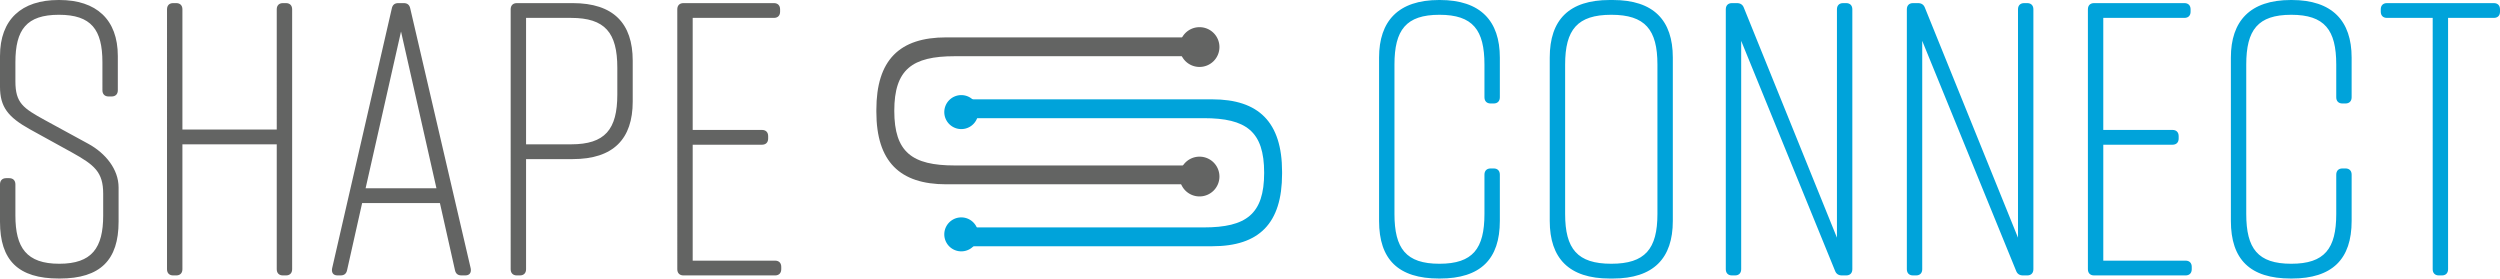 <svg viewBox="0 0 368 41" xmlns="http://www.w3.org/2000/svg" class="full-logo"><g fill="none" fill-rule="evenodd"><path d="M140.672 14.622h37.773c6.806 0 10.277 3.327 10.277 10.674v.277c0 7.347-3.403 10.674-10.277 10.674h-37.773c-.696 0-1.11-.415-1.11-1.108v-.555c0-.693.414-1.109 1.11-1.109h36.524c6.248 0 8.888-1.94 8.888-8.04 0-6.099-2.64-8.04-8.888-8.04h-36.524c-.696 0-1.11-.416-1.11-1.108v-.555c0-.693.414-1.11 1.11-1.11" fill="#00A3DA"></path> <path d="M177.05 27.128h-37.774C132.47 27.128 129 23.8 129 16.454v-.277c0-7.347 3.403-10.675 10.276-10.675h37.774c.694 0 1.112.417 1.112 1.11v.555c0 .692-.418 1.108-1.112 1.108h-36.524c-6.25 0-8.887 1.941-8.887 8.04 0 6.099 2.637 8.04 8.887 8.04h36.524c.694 0 1.112.415 1.112 1.108v.555c0 .693-.418 1.11-1.112 1.11" fill="#636463"></path> <path d="M173.636 25.988a2.93 2.93 0 0 1 2.932-2.927 2.93 2.93 0 0 1 2.934 2.927 2.93 2.93 0 0 1-2.934 2.927 2.93 2.93 0 0 1-2.932-2.927M173.636 6.927A2.93 2.93 0 0 1 176.568 4a2.93 2.93 0 0 1 2.934 2.927 2.93 2.93 0 0 1-2.934 2.927 2.93 2.93 0 0 1-2.932-2.927" fill="#636463"></path> <path d="M139 34.5a2.5 2.5 0 1 1 5 0 2.5 2.5 0 0 1-5 0M139 16.5a2.501 2.501 0 1 1 5.002.002A2.501 2.501 0 0 1 139 16.5" fill="#00A3DA"></path> <path d="M17.343 13.285c0 .573-.34.916-.907.916h-.453c-.567 0-.907-.343-.907-.916V9.162c0-4.81-1.644-6.986-6.404-6.986-4.761 0-6.405 2.176-6.405 6.986v2.806c0 3.207 1.134 3.951 4.364 5.726l6.405 3.493c2.493 1.374 4.42 3.722 4.42 6.414v5.039c0 5.611-2.663 8.36-8.671 8.36h-.113C2.664 41 0 38.309 0 32.64v-5.498c0-.572.34-.916.907-.916h.453c.567 0 .907.344.907.916v4.581c0 4.753 1.644 7.101 6.461 7.101 4.818 0 6.461-2.348 6.461-7.1v-3.207c0-3.207-1.303-4.238-4.59-6.07L4.364 19.01C1.19 17.236 0 15.747 0 12.77V8.246C0 2.863 3.174 0 8.615 0h.113c5.441 0 8.615 2.863 8.615 8.246v5.039zm7.241-11.91c0-.573.34-.917.907-.917h.454c.566 0 .906.344.906.916v17.694h13.886V1.374c0-.572.34-.916.907-.916h.453c.567 0 .907.344.907.916v38.252c0 .572-.34.916-.907.916h-.453c-.567 0-.907-.344-.907-.916V21.244H26.851v18.382c0 .572-.34.916-.906.916h-.454c-.567 0-.907-.344-.907-.916V1.374zM69.29 39.51c.113.63-.17 1.03-.794 1.03h-.566c-.51 0-.85-.228-.964-.8l-2.21-9.85h-11.45l-2.21 9.85c-.113.572-.453.8-.963.8h-.453c-.624 0-.907-.4-.794-1.03L57.67 1.26c.113-.573.453-.802.964-.802h.793c.51 0 .85.23.964.802l8.898 38.251zM53.816 27.715h10.429L59.03 4.638l-5.214 23.077zM84.295.458c6.007 0 8.841 2.978 8.841 8.475v6.013c0 5.497-2.834 8.474-8.841 8.474h-6.858v16.206c0 .572-.34.916-.907.916h-.453c-.567 0-.907-.344-.907-.916V1.374c0-.572.34-.916.907-.916h8.218zm6.574 13.457V9.964c0-5.154-1.814-7.33-6.801-7.33h-6.631v18.61h6.63c4.988 0 6.802-2.176 6.802-7.33zM115 39.625c0 .573-.34.917-.907.917h-13.489c-.567 0-.907-.344-.907-.916V1.374c0-.572.34-.916.907-.916h13.32c.566 0 .906.344.906.916v.344c0 .573-.34.916-.907.916h-11.959v16.492h10.202c.567 0 .907.343.907.916v.343c0 .573-.34.917-.907.917h-10.202v17.064h12.13c.566 0 .906.343.906.916v.344z" fill="#636463" fill-rule="nonzero"></path> <path d="M219.87 24.795c.567 0 .907.343.907.916v6.814c0 5.612-2.831 8.475-8.832 8.475h-.113C205.83 41 203 38.194 203 32.525V8.475C203 3.092 205.83 0 211.832 0h.113c6 0 8.832 3.092 8.832 8.475v5.84c0 .573-.34.917-.906.917h-.453c-.566 0-.906-.344-.906-.916v-4.81c0-5.097-1.698-7.33-6.624-7.33-4.925 0-6.623 2.233-6.623 7.33v21.988c0 5.097 1.698 7.33 6.623 7.33 4.926 0 6.624-2.233 6.624-7.33v-5.783c0-.573.34-.916.906-.916h.453zm8.252-16.32c0-5.555 2.83-8.475 8.832-8.475h.453c6 0 8.832 2.978 8.832 8.475v24.05c0 5.497-2.831 8.475-8.832 8.475h-.453c-6.001 0-8.832-2.978-8.832-8.475V8.475zm2.265 23.02c0 5.153 1.811 7.329 6.793 7.329s6.794-2.176 6.794-7.33V9.506c0-5.154-1.812-7.33-6.794-7.33-4.982 0-6.793 2.176-6.793 7.33v21.988zm25.915 8.13c0 .573-.34.917-.906.917h-.453c-.566 0-.906-.344-.906-.916V1.374c0-.572.34-.916.906-.916h.736c.51 0 .85.23 1.019.687l13.7 33.842V1.374c0-.572.34-.916.906-.916h.453c.566 0 .906.344.906.916v38.252c0 .572-.34.916-.906.916h-.623c-.51 0-.849-.23-1.019-.687L256.302 6.013v33.613zm26.65 0c0 .573-.34.917-.905.917h-.453c-.566 0-.906-.344-.906-.916V1.374c0-.572.34-.916.906-.916h.736c.51 0 .849.23 1.019.687l13.7 33.842V1.374c0-.572.34-.916.906-.916h.453c.566 0 .906.344.906.916v38.252c0 .572-.34.916-.906.916h-.623c-.51 0-.85-.23-1.019-.687L282.952 6.013v33.613zm39.672 0c0 .573-.34.917-.906.917h-13.474c-.566 0-.905-.344-.905-.916V1.374c0-.572.34-.916.905-.916h13.305c.566 0 .905.344.905.916v.344c0 .573-.34.916-.905.916h-11.946v16.492h10.19c.567 0 .906.343.906.916v.343c0 .573-.34.917-.905.917h-10.19v17.064h12.114c.567 0 .906.343.906.916v.344zm22.632-14.83c.566 0 .905.343.905.916v6.814c0 5.612-2.83 8.475-8.831 8.475h-.114c-6 0-8.831-2.806-8.831-8.475V8.475c0-5.383 2.83-8.475 8.831-8.475h.114c6 0 8.831 3.092 8.831 8.475v5.84c0 .573-.34.917-.905.917h-.453c-.567 0-.906-.344-.906-.916v-4.81c0-5.097-1.699-7.33-6.624-7.33s-6.624 2.233-6.624 7.33v21.988c0 5.097 1.699 7.33 6.624 7.33s6.624-2.233 6.624-7.33v-5.783c0-.573.34-.916.906-.916h.453zM367.094.458c.566 0 .906.344.906.916v.344c0 .573-.34.916-.906.916h-6.737v36.992c0 .572-.34.916-.906.916h-.453c-.566 0-.905-.344-.905-.916V2.634h-6.737c-.566 0-.906-.343-.906-.916v-.344c0-.572.34-.916.906-.916h15.738z" fill="#00A3DA" fill-rule="nonzero"></path></g></svg>